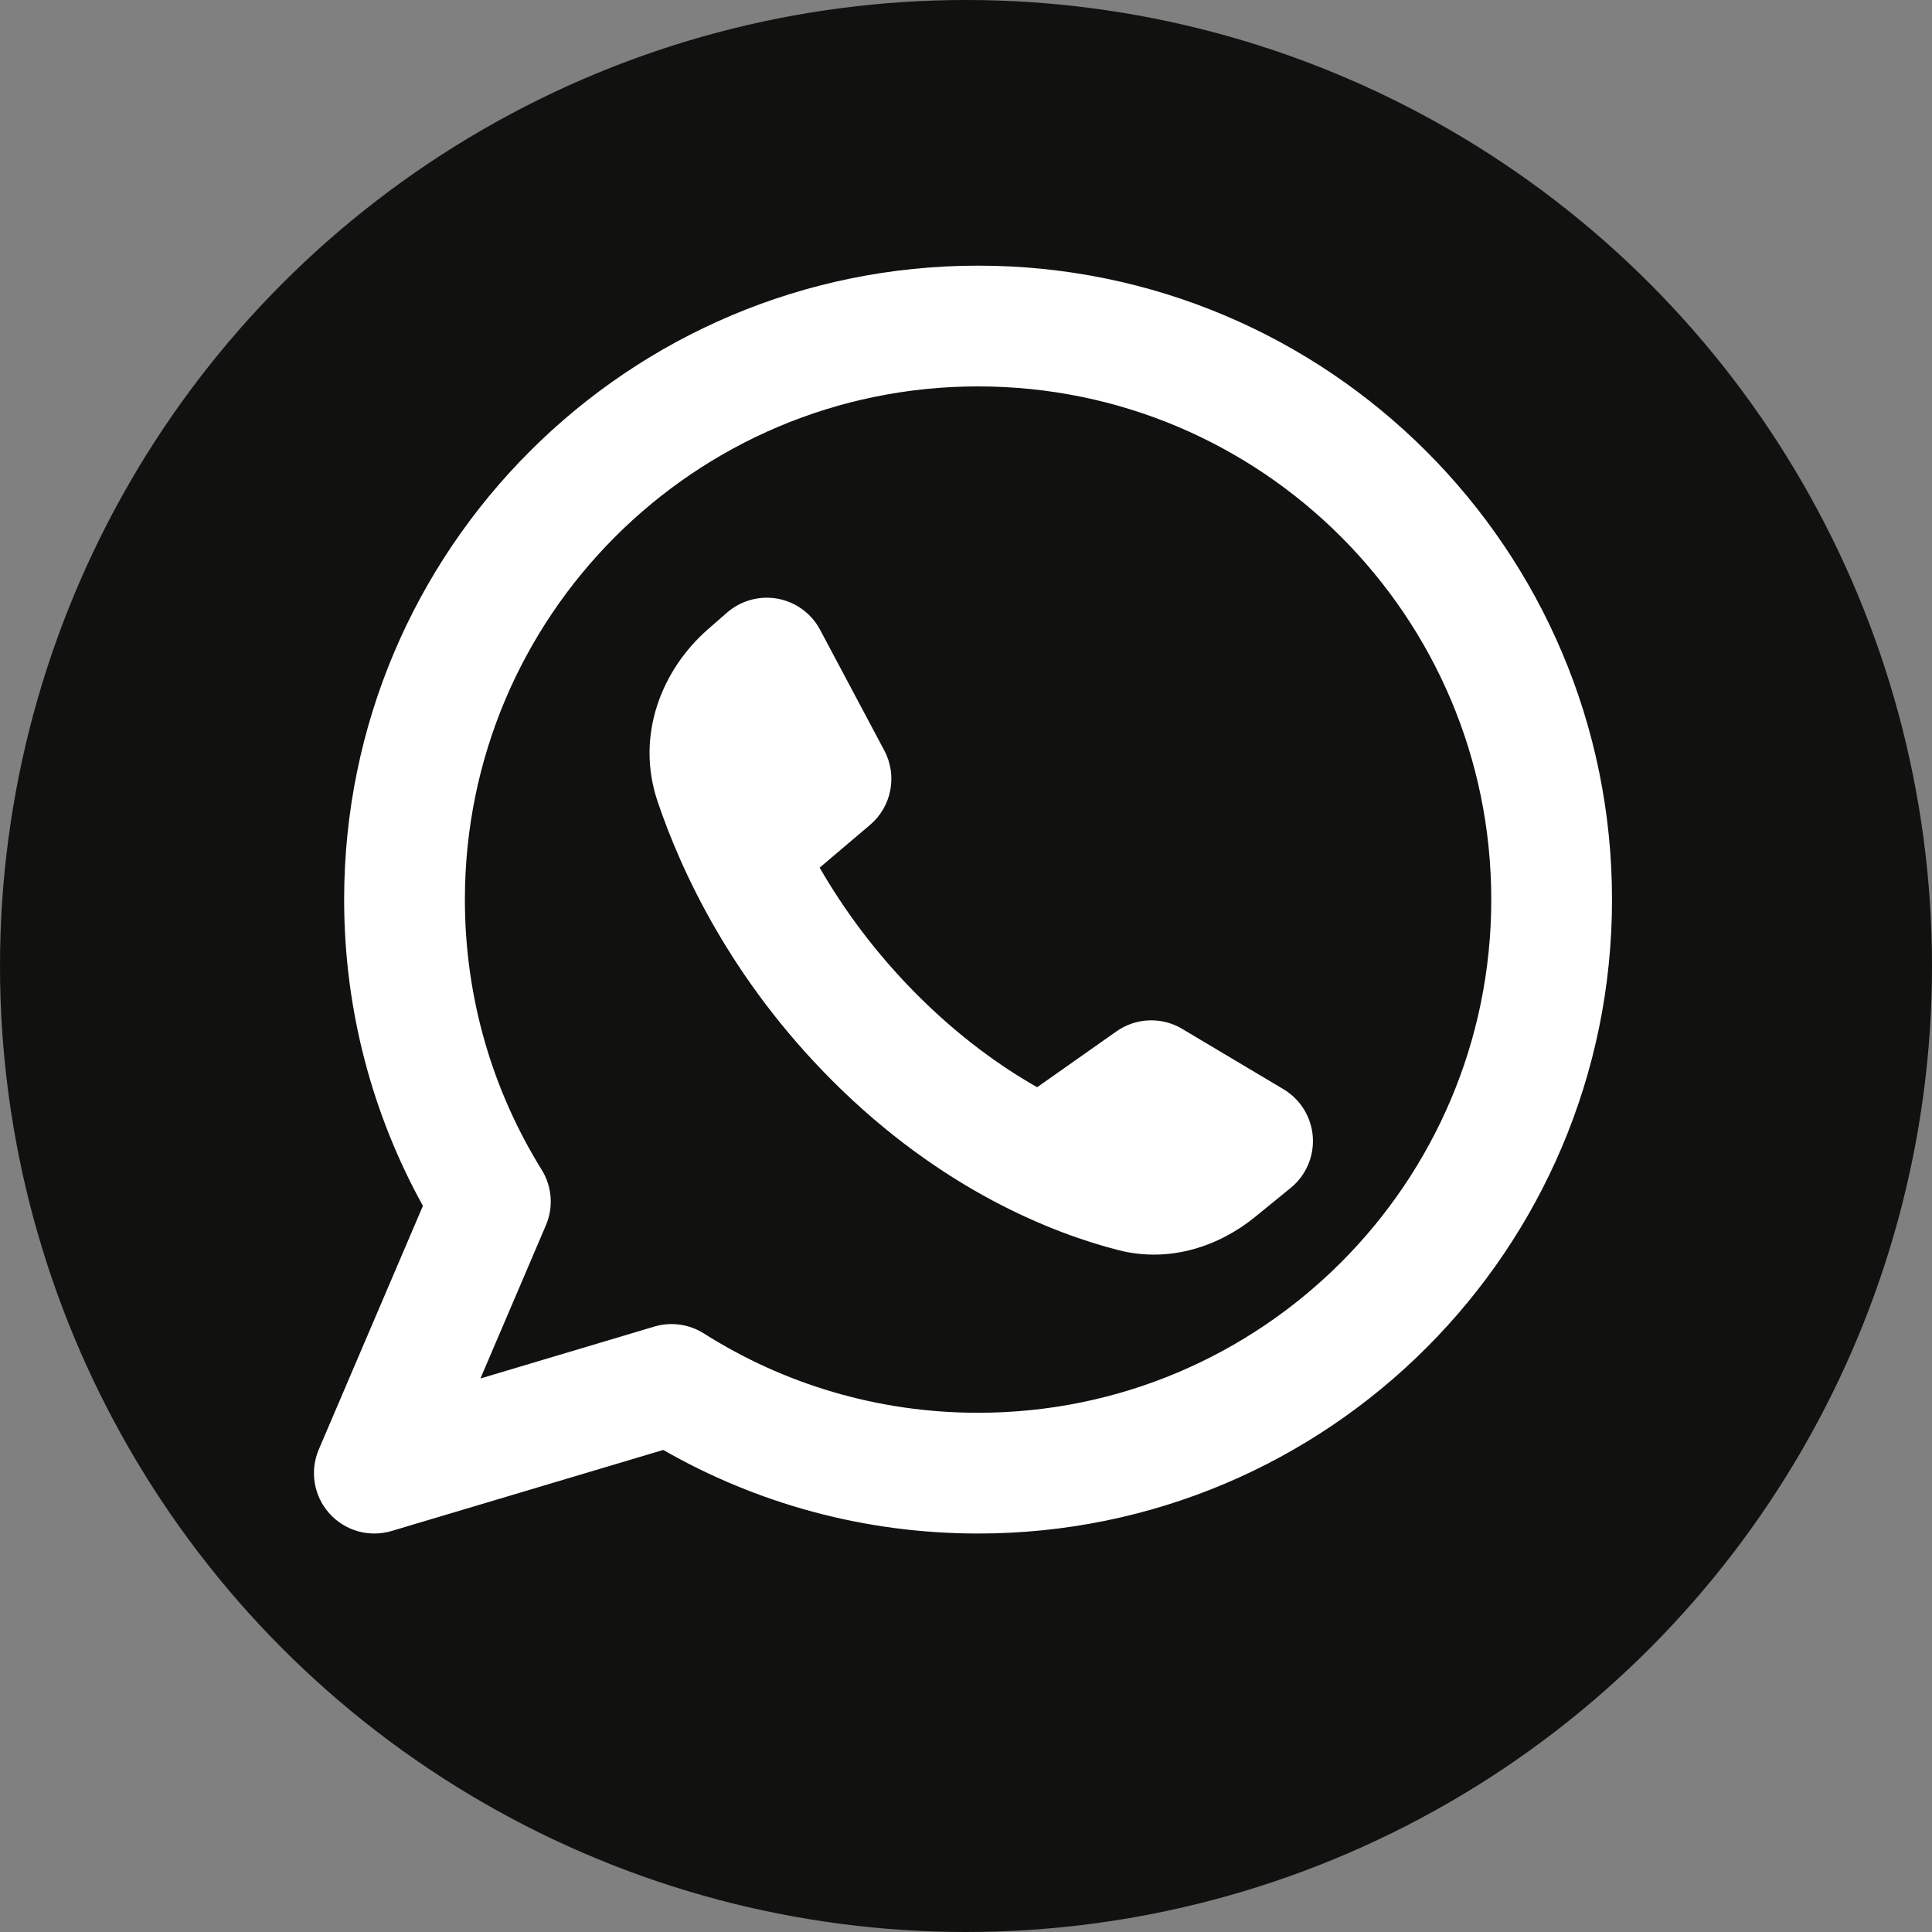 <svg width="80" height="80" viewBox="0 0 80 80" fill="none" xmlns="http://www.w3.org/2000/svg">
<rect x="0" y="0" width="80" height="80" fill="#808080" stroke="none"/>
<circle cx="40" cy="40" r="40" fill="#111110"/>
<path fill-rule="evenodd" clip-rule="evenodd" d="M19.25 37.25C19.25 25.514 28.764 16 40.5 16C52.236 16 61.75 25.514 61.75 37.25C61.75 48.986 52.236 58.5 40.5 58.5C36.319 58.5 32.428 57.295 29.145 55.215C28.534 54.828 27.785 54.725 27.092 54.931L19.894 57.08L22.604 50.738C22.925 49.989 22.86 49.13 22.43 48.438C20.414 45.19 19.25 41.36 19.25 37.25ZM40.5 11C26.003 11 14.25 22.753 14.25 37.25C14.25 41.845 15.433 46.171 17.512 49.932L13.201 60.017C12.82 60.909 12.989 61.941 13.635 62.664C14.28 63.388 15.286 63.673 16.215 63.395L27.463 60.039C31.306 62.241 35.759 63.5 40.5 63.5C54.998 63.5 66.75 51.748 66.75 37.25C66.75 22.753 54.998 11 40.5 11ZM46.231 42.706L42.946 45.02C41.407 44.144 39.706 42.92 37.999 41.214C36.225 39.44 34.91 37.608 33.94 35.928L36.028 34.156C36.924 33.395 37.169 32.113 36.617 31.076L33.957 26.076C33.599 25.402 32.953 24.93 32.203 24.791C31.453 24.653 30.681 24.865 30.106 25.366L29.317 26.055C27.421 27.71 26.299 30.431 27.229 33.185C28.192 36.041 30.25 40.535 34.464 44.749C38.998 49.283 43.603 51.069 46.297 51.762C48.467 52.321 50.52 51.572 51.967 50.393L53.446 49.188C54.078 48.673 54.419 47.881 54.36 47.067C54.3 46.254 53.847 45.52 53.146 45.102L48.95 42.602C48.103 42.097 47.038 42.138 46.231 42.706Z" fill="white"/>
</svg>
